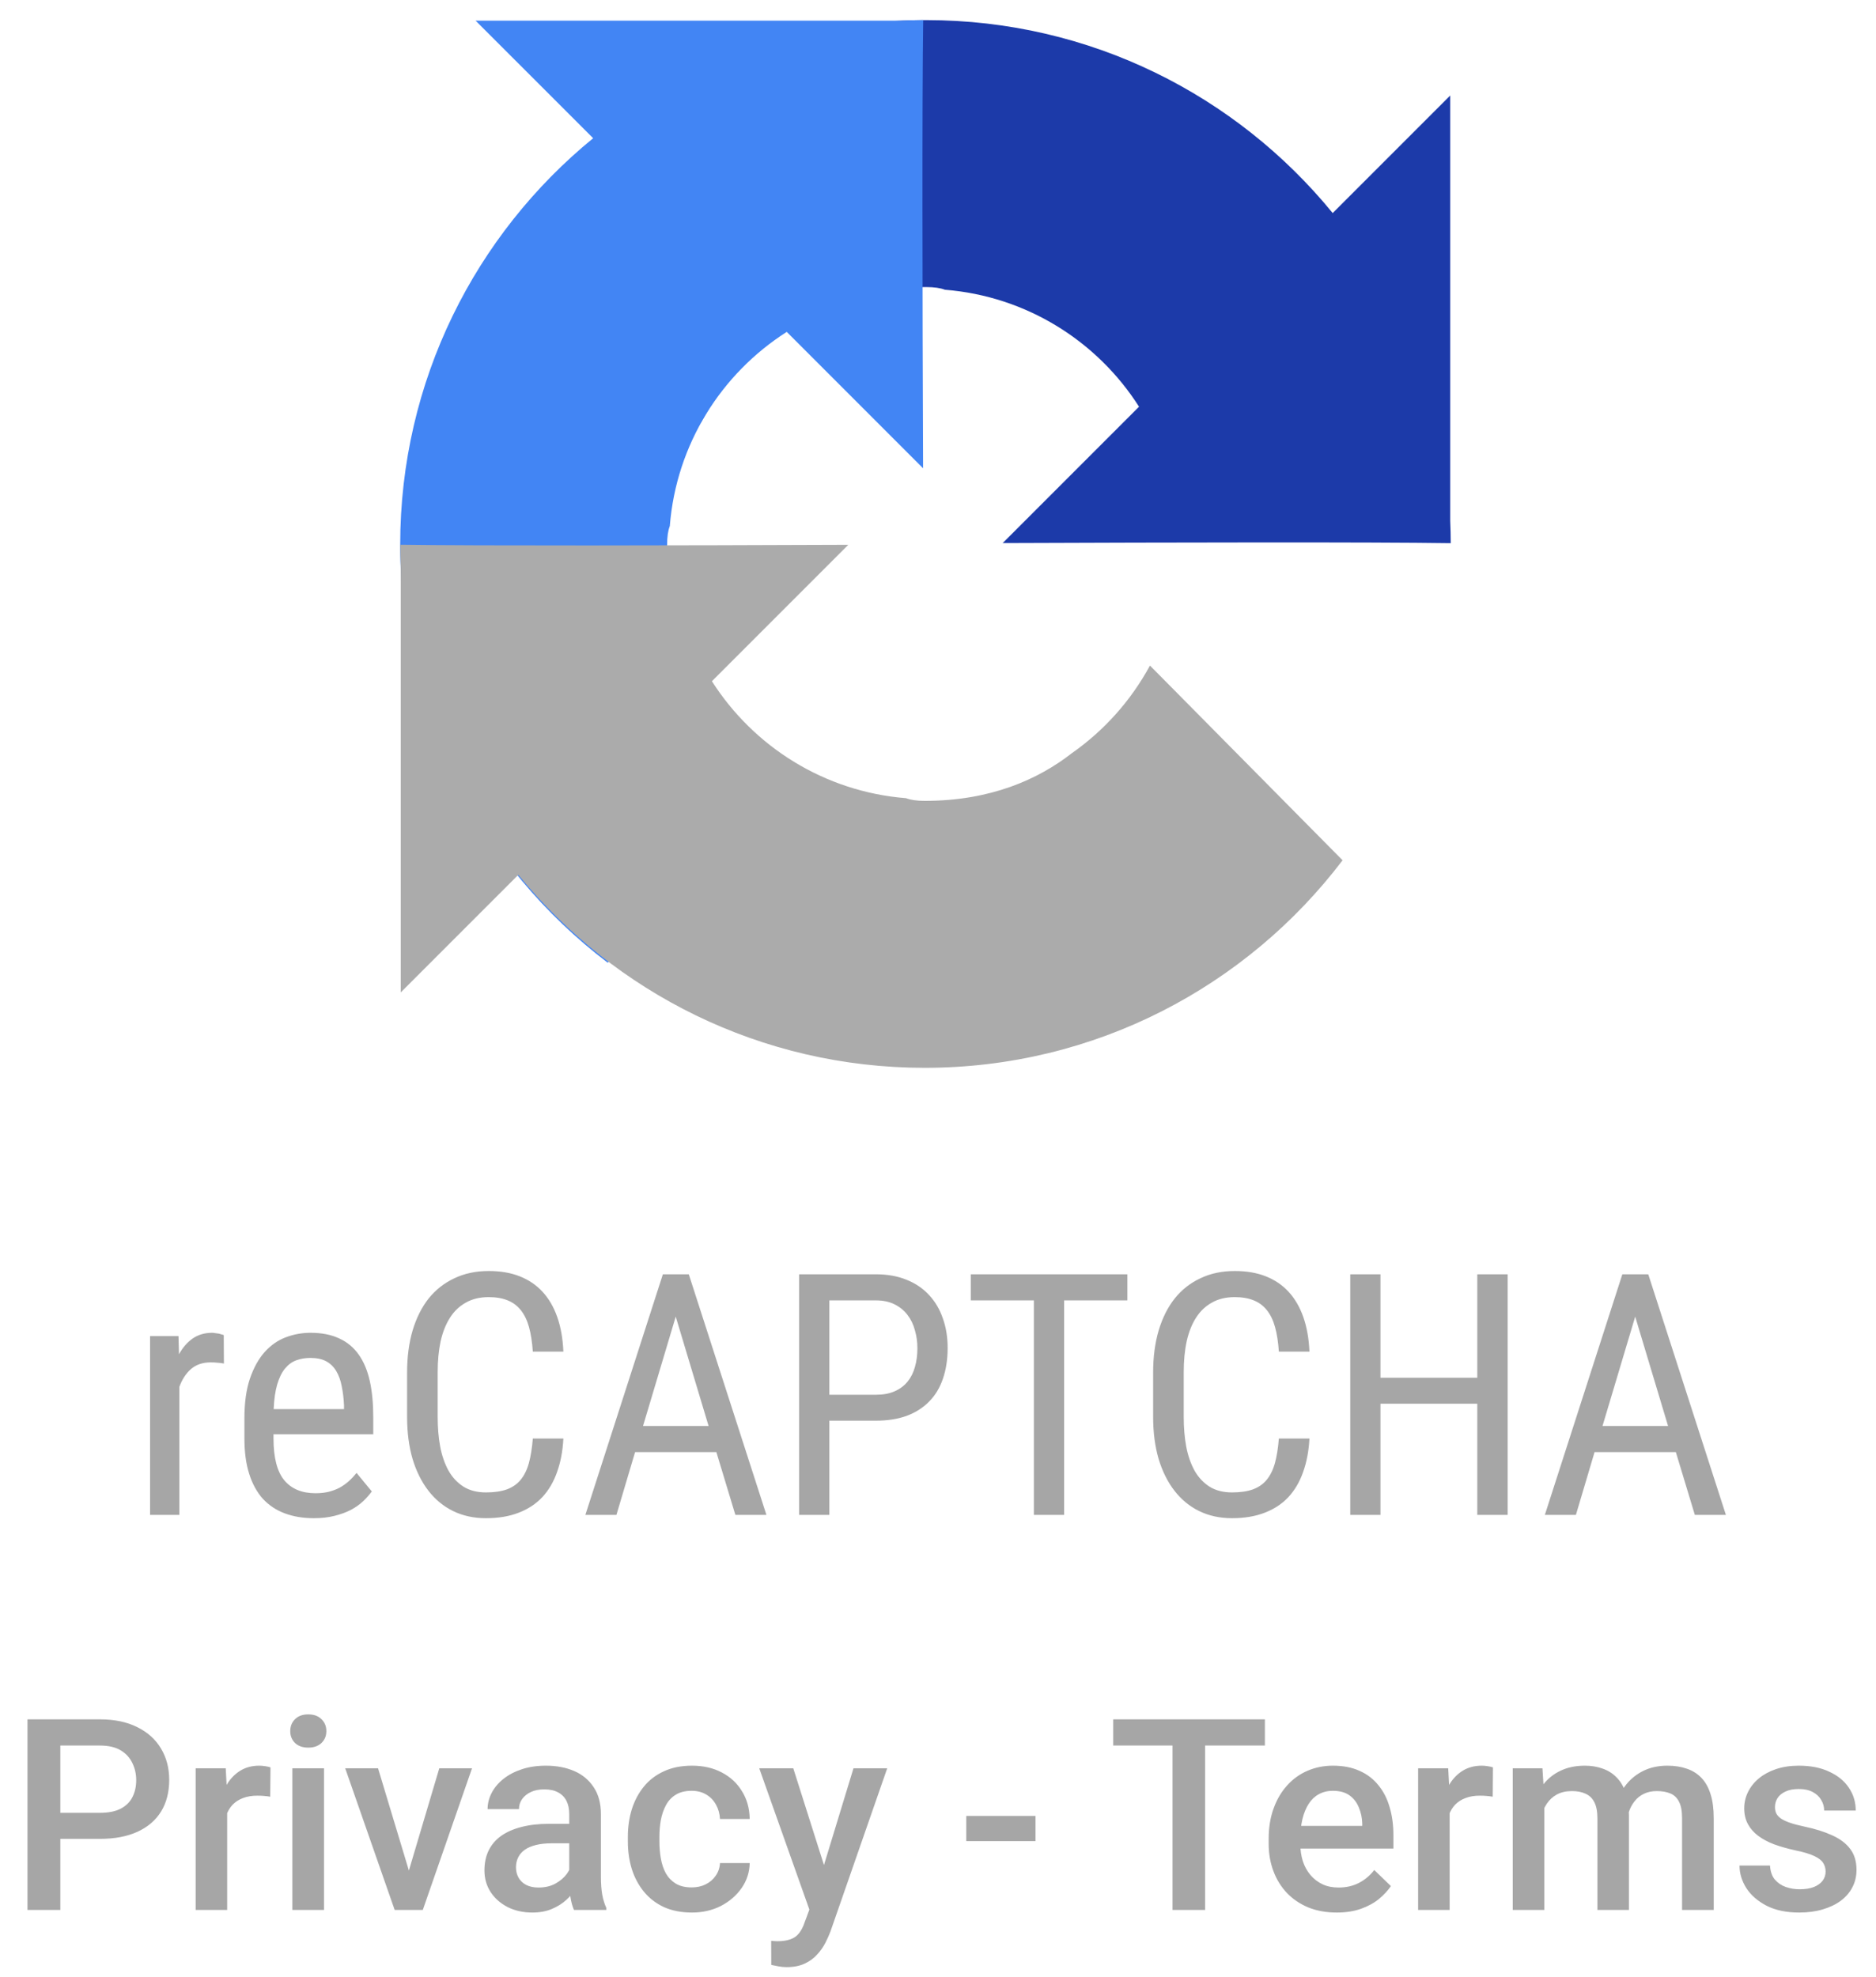 <svg width="56" height="59" viewBox="0 0 56 59" fill="none" xmlns="http://www.w3.org/2000/svg">
<g clip-path="url(#clip0_55_5157)">
<path d="M43.306 16.212C43.305 15.987 43.3 15.763 43.29 15.541V2.851L39.782 6.359C36.91 2.844 32.542 0.6 27.65 0.6C22.558 0.6 18.035 3.03 15.176 6.794L20.926 12.604C21.49 11.562 22.29 10.667 23.256 9.991C24.26 9.208 25.682 8.567 27.65 8.567C27.887 8.567 28.071 8.595 28.206 8.647C30.644 8.84 32.757 10.185 34.001 12.138L29.931 16.208C35.087 16.188 40.911 16.176 43.306 16.211" fill="#1C3AA9"/>
<path d="M27.558 0.601C27.334 0.601 27.11 0.607 26.887 0.617H14.197L17.706 4.125C14.191 6.996 11.946 11.364 11.946 16.257C11.946 21.348 14.377 25.872 18.14 28.731L23.951 22.98C22.909 22.417 22.014 21.616 21.338 20.651C20.554 19.647 19.914 18.225 19.914 16.257C19.914 16.019 19.941 15.836 19.994 15.701C20.186 13.263 21.532 11.15 23.485 9.905L27.555 13.976C27.535 8.82 27.523 2.996 27.558 0.601" fill="#4285F4"/>
<path d="M11.947 16.256C11.947 16.481 11.953 16.704 11.963 16.927V29.617L15.471 26.109C18.342 29.623 22.71 31.868 27.603 31.868C32.694 31.868 37.218 29.438 40.077 25.674L34.327 19.863C33.763 20.905 32.962 21.801 31.997 22.477C30.993 23.26 29.571 23.901 27.603 23.901C27.365 23.901 27.182 23.873 27.047 23.821C24.609 23.628 22.496 22.283 21.251 20.33L25.322 16.259C20.166 16.28 14.342 16.291 11.947 16.257" fill="#ABABAB"/>
<path d="M14.589 37.932C14.207 37.932 13.865 38.004 13.563 38.149C13.26 38.29 13.004 38.492 12.793 38.755C12.586 39.018 12.427 39.337 12.315 39.712C12.207 40.083 12.152 40.499 12.152 40.959V42.286C12.152 42.75 12.207 43.167 12.315 43.539C12.427 43.91 12.585 44.227 12.789 44.49C12.992 44.753 13.239 44.956 13.528 45.097C13.818 45.238 14.143 45.309 14.505 45.309C14.876 45.309 15.202 45.255 15.481 45.146C15.764 45.038 16 44.882 16.191 44.678C16.382 44.471 16.528 44.221 16.63 43.928C16.735 43.636 16.798 43.304 16.817 42.932H15.905C15.882 43.218 15.843 43.463 15.787 43.667C15.731 43.867 15.649 44.033 15.54 44.165C15.435 44.293 15.297 44.388 15.126 44.451C14.958 44.51 14.751 44.54 14.505 44.54C14.242 44.54 14.018 44.482 13.834 44.367C13.65 44.249 13.5 44.088 13.385 43.884C13.274 43.68 13.191 43.442 13.139 43.169C13.089 42.896 13.065 42.602 13.065 42.286V40.95C13.065 40.611 13.094 40.304 13.153 40.028C13.216 39.751 13.31 39.516 13.435 39.322C13.559 39.128 13.717 38.979 13.908 38.874C14.099 38.765 14.326 38.711 14.588 38.711C14.809 38.711 14.998 38.744 15.156 38.809C15.313 38.872 15.445 38.971 15.55 39.105C15.655 39.237 15.736 39.404 15.792 39.608C15.848 39.812 15.886 40.055 15.905 40.338H16.817C16.801 39.95 16.74 39.607 16.635 39.307C16.53 39.008 16.384 38.757 16.196 38.553C16.009 38.349 15.78 38.195 15.511 38.089C15.244 37.984 14.937 37.932 14.588 37.932L14.589 37.932ZM36.859 37.932C36.477 37.932 36.135 38.004 35.833 38.149C35.53 38.29 35.274 38.492 35.064 38.755C34.856 39.018 34.697 39.337 34.585 39.712C34.477 40.083 34.422 40.499 34.422 40.959V42.286C34.422 42.75 34.477 43.167 34.585 43.539C34.697 43.91 34.855 44.227 35.059 44.49C35.263 44.753 35.509 44.956 35.798 45.097C36.088 45.238 36.413 45.309 36.775 45.309C37.146 45.309 37.472 45.255 37.751 45.146C38.034 45.038 38.271 44.882 38.461 44.678C38.652 44.471 38.798 44.221 38.9 43.928C39.005 43.636 39.068 43.304 39.088 42.932H38.175C38.152 43.218 38.113 43.463 38.057 43.667C38.001 43.867 37.919 44.033 37.81 44.165C37.705 44.293 37.567 44.388 37.396 44.451C37.228 44.51 37.021 44.54 36.775 44.54C36.512 44.54 36.288 44.482 36.104 44.367C35.92 44.249 35.77 44.088 35.655 43.884C35.544 43.68 35.461 43.442 35.409 43.169C35.359 42.896 35.335 42.602 35.335 42.286V40.95C35.335 40.611 35.364 40.304 35.424 40.028C35.486 39.751 35.58 39.516 35.705 39.322C35.83 39.128 35.987 38.979 36.178 38.874C36.369 38.765 36.596 38.711 36.859 38.711C37.079 38.711 37.268 38.744 37.426 38.809C37.584 38.872 37.715 38.971 37.82 39.105C37.925 39.237 38.006 39.404 38.062 39.608C38.118 39.812 38.156 40.055 38.175 40.338H39.088C39.071 39.95 39.01 39.607 38.905 39.307C38.8 39.008 38.654 38.757 38.466 38.553C38.279 38.349 38.05 38.195 37.781 38.089C37.514 37.984 37.207 37.932 36.859 37.932L36.859 37.932ZM19.787 38.03L17.474 45.21H18.401L18.958 43.336H21.384L21.951 45.21H22.878L20.561 38.03H19.787ZM23.855 38.03V45.21H24.757V42.399H26.143C26.488 42.399 26.794 42.352 27.06 42.256C27.326 42.158 27.55 42.016 27.731 41.832C27.915 41.648 28.053 41.421 28.145 41.152C28.24 40.879 28.288 40.57 28.288 40.225C28.288 39.906 28.24 39.613 28.145 39.347C28.053 39.077 27.916 38.846 27.736 38.652C27.555 38.454 27.33 38.301 27.06 38.193C26.794 38.084 26.488 38.03 26.143 38.03L23.855 38.03ZM28.978 38.03V38.809H30.862V45.21H31.765V38.809H33.653V38.03H28.978ZM40.306 38.03V45.21H41.208V41.892H44.098V45.21H45.005V38.03H44.098V41.117H41.208V38.03H40.306ZM48.428 38.03L46.115 45.21H47.042L47.599 43.336H50.025L50.592 45.21H51.519L49.202 38.03H48.428ZM24.757 38.809H26.143C26.363 38.809 26.55 38.849 26.705 38.928C26.863 39.007 26.991 39.112 27.09 39.243C27.192 39.375 27.265 39.528 27.311 39.702C27.361 39.873 27.385 40.05 27.385 40.235C27.385 40.438 27.361 40.626 27.311 40.797C27.265 40.965 27.192 41.111 27.09 41.236C26.991 41.357 26.863 41.453 26.705 41.522C26.55 41.591 26.363 41.625 26.143 41.625H24.757V38.809ZM20.171 39.293L21.152 42.557H19.195L20.171 39.293ZM48.812 39.293L49.793 42.557H47.836L48.812 39.293ZM6.334 39.776C6.107 39.776 5.912 39.834 5.747 39.949C5.586 40.064 5.451 40.22 5.343 40.417L5.328 39.875H4.48V45.21H5.353V41.393C5.435 41.166 5.552 40.987 5.703 40.856C5.857 40.724 6.053 40.659 6.29 40.659C6.365 40.659 6.433 40.662 6.492 40.669C6.551 40.672 6.615 40.68 6.684 40.693L6.679 39.845C6.666 39.838 6.645 39.832 6.615 39.825C6.589 39.815 6.559 39.807 6.527 39.8C6.494 39.794 6.459 39.789 6.423 39.786C6.39 39.779 6.36 39.776 6.334 39.776L6.334 39.776ZM9.268 39.776C9.015 39.776 8.77 39.82 8.534 39.909C8.297 39.998 8.086 40.144 7.902 40.348C7.722 40.549 7.575 40.812 7.463 41.137C7.352 41.459 7.296 41.855 7.296 42.326V42.927C7.296 43.335 7.343 43.688 7.439 43.987C7.534 44.287 7.671 44.535 7.848 44.732C8.029 44.926 8.248 45.071 8.504 45.166C8.76 45.261 9.048 45.309 9.367 45.309C9.597 45.309 9.803 45.286 9.983 45.24C10.168 45.194 10.33 45.135 10.472 45.062C10.613 44.987 10.735 44.901 10.836 44.806C10.938 44.711 11.025 44.612 11.098 44.51L10.644 43.958C10.572 44.047 10.495 44.129 10.412 44.204C10.33 44.277 10.24 44.341 10.141 44.397C10.043 44.449 9.934 44.49 9.816 44.52C9.697 44.55 9.564 44.564 9.416 44.564C9.012 44.564 8.701 44.435 8.484 44.175C8.271 43.915 8.164 43.499 8.164 42.927V42.804H11.142V42.296C11.142 41.888 11.108 41.528 11.039 41.216C10.97 40.904 10.86 40.641 10.708 40.427C10.557 40.213 10.363 40.052 10.126 39.944C9.89 39.832 9.604 39.776 9.268 39.776L9.268 39.776ZM9.268 40.526C9.459 40.526 9.617 40.56 9.742 40.629C9.867 40.698 9.965 40.795 10.038 40.92C10.113 41.045 10.168 41.195 10.2 41.369C10.236 41.54 10.259 41.729 10.269 41.936V42.054H8.169C8.182 41.755 8.218 41.507 8.277 41.31C8.336 41.112 8.414 40.956 8.509 40.841C8.608 40.723 8.721 40.641 8.849 40.595C8.977 40.549 9.117 40.526 9.268 40.526L9.268 40.526Z" fill="#A6A6A6"/>
</g>
<path d="M2.98 54.879H1.5V54.102H2.98C3.238 54.102 3.447 54.06 3.605 53.977C3.764 53.893 3.88 53.779 3.953 53.633C4.029 53.484 4.066 53.315 4.066 53.125C4.066 52.945 4.029 52.777 3.953 52.621C3.88 52.462 3.764 52.335 3.605 52.238C3.447 52.142 3.238 52.094 2.98 52.094H1.801V57H0.82V51.312H2.98C3.421 51.312 3.794 51.391 4.102 51.547C4.411 51.7 4.647 51.914 4.809 52.188C4.97 52.458 5.051 52.768 5.051 53.117C5.051 53.484 4.97 53.8 4.809 54.062C4.647 54.325 4.411 54.527 4.102 54.668C3.794 54.809 3.421 54.879 2.98 54.879ZM6.781 53.578V57H5.84V52.773H6.738L6.781 53.578ZM8.074 52.746L8.066 53.621C8.009 53.611 7.947 53.603 7.879 53.598C7.814 53.592 7.749 53.59 7.684 53.59C7.522 53.59 7.38 53.613 7.258 53.66C7.135 53.704 7.033 53.77 6.949 53.855C6.868 53.939 6.806 54.04 6.762 54.16C6.717 54.28 6.691 54.414 6.684 54.562L6.469 54.578C6.469 54.312 6.495 54.066 6.547 53.84C6.599 53.613 6.677 53.414 6.781 53.242C6.888 53.07 7.021 52.936 7.18 52.84C7.341 52.743 7.527 52.695 7.738 52.695C7.796 52.695 7.857 52.7 7.922 52.711C7.99 52.721 8.04 52.733 8.074 52.746ZM9.672 52.773V57H8.727V52.773H9.672ZM8.664 51.664C8.664 51.521 8.711 51.402 8.805 51.309C8.901 51.212 9.034 51.164 9.203 51.164C9.37 51.164 9.501 51.212 9.598 51.309C9.694 51.402 9.742 51.521 9.742 51.664C9.742 51.805 9.694 51.922 9.598 52.016C9.501 52.109 9.37 52.156 9.203 52.156C9.034 52.156 8.901 52.109 8.805 52.016C8.711 51.922 8.664 51.805 8.664 51.664ZM12.078 56.254L13.113 52.773H14.09L12.621 57H12.012L12.078 56.254ZM11.285 52.773L12.34 56.27L12.391 57H11.781L10.305 52.773H11.285ZM16.992 56.152V54.137C16.992 53.986 16.965 53.855 16.91 53.746C16.855 53.637 16.772 53.552 16.66 53.492C16.551 53.432 16.413 53.402 16.246 53.402C16.092 53.402 15.96 53.428 15.848 53.48C15.736 53.533 15.648 53.603 15.586 53.691C15.523 53.78 15.492 53.88 15.492 53.992H14.555C14.555 53.825 14.595 53.664 14.676 53.508C14.757 53.352 14.874 53.212 15.027 53.09C15.181 52.967 15.365 52.871 15.578 52.801C15.792 52.73 16.031 52.695 16.297 52.695C16.615 52.695 16.896 52.749 17.141 52.855C17.388 52.962 17.582 53.124 17.723 53.34C17.866 53.553 17.938 53.822 17.938 54.145V56.023C17.938 56.216 17.951 56.389 17.977 56.543C18.005 56.694 18.046 56.825 18.098 56.938V57H17.133C17.088 56.898 17.053 56.77 17.027 56.613C17.004 56.454 16.992 56.301 16.992 56.152ZM17.129 54.43L17.137 55.012H16.461C16.287 55.012 16.133 55.029 16 55.062C15.867 55.094 15.757 55.141 15.668 55.203C15.579 55.266 15.513 55.341 15.469 55.43C15.425 55.518 15.402 55.618 15.402 55.73C15.402 55.842 15.428 55.945 15.48 56.039C15.533 56.13 15.608 56.202 15.707 56.254C15.809 56.306 15.931 56.332 16.074 56.332C16.267 56.332 16.435 56.293 16.578 56.215C16.724 56.134 16.838 56.036 16.922 55.922C17.005 55.805 17.049 55.694 17.055 55.59L17.359 56.008C17.328 56.115 17.275 56.229 17.199 56.352C17.124 56.474 17.025 56.591 16.902 56.703C16.783 56.812 16.638 56.902 16.469 56.973C16.302 57.043 16.109 57.078 15.891 57.078C15.615 57.078 15.368 57.023 15.152 56.914C14.936 56.802 14.767 56.652 14.645 56.465C14.522 56.275 14.461 56.06 14.461 55.82C14.461 55.596 14.503 55.398 14.586 55.227C14.672 55.052 14.797 54.906 14.961 54.789C15.128 54.672 15.331 54.583 15.57 54.523C15.81 54.461 16.083 54.43 16.391 54.43H17.129ZM20.648 56.328C20.802 56.328 20.94 56.298 21.062 56.238C21.188 56.176 21.288 56.09 21.363 55.98C21.441 55.871 21.484 55.745 21.492 55.602H22.379C22.374 55.875 22.293 56.124 22.137 56.348C21.98 56.572 21.773 56.75 21.516 56.883C21.258 57.013 20.973 57.078 20.66 57.078C20.337 57.078 20.056 57.023 19.816 56.914C19.577 56.802 19.378 56.648 19.219 56.453C19.06 56.258 18.94 56.033 18.859 55.777C18.781 55.522 18.742 55.249 18.742 54.957V54.82C18.742 54.529 18.781 54.255 18.859 54C18.94 53.742 19.06 53.516 19.219 53.32C19.378 53.125 19.577 52.973 19.816 52.863C20.056 52.751 20.336 52.695 20.656 52.695C20.995 52.695 21.292 52.763 21.547 52.898C21.802 53.031 22.003 53.217 22.148 53.457C22.297 53.694 22.374 53.97 22.379 54.285H21.492C21.484 54.129 21.445 53.988 21.375 53.863C21.307 53.736 21.211 53.634 21.086 53.559C20.963 53.483 20.816 53.445 20.645 53.445C20.454 53.445 20.297 53.484 20.172 53.562C20.047 53.638 19.949 53.742 19.879 53.875C19.809 54.005 19.758 54.152 19.727 54.316C19.698 54.478 19.684 54.646 19.684 54.82V54.957C19.684 55.132 19.698 55.301 19.727 55.465C19.755 55.629 19.805 55.776 19.875 55.906C19.948 56.034 20.047 56.137 20.172 56.215C20.297 56.29 20.456 56.328 20.648 56.328ZM24.328 56.539L25.477 52.773H26.484L24.789 57.645C24.75 57.749 24.699 57.862 24.637 57.984C24.574 58.107 24.492 58.223 24.391 58.332C24.292 58.444 24.168 58.534 24.02 58.602C23.871 58.672 23.691 58.707 23.48 58.707C23.397 58.707 23.316 58.699 23.238 58.684C23.163 58.671 23.091 58.656 23.023 58.641L23.02 57.922C23.046 57.925 23.077 57.927 23.113 57.93C23.152 57.932 23.184 57.934 23.207 57.934C23.363 57.934 23.494 57.914 23.598 57.875C23.702 57.839 23.787 57.779 23.852 57.695C23.919 57.612 23.977 57.5 24.023 57.359L24.328 56.539ZM23.68 52.773L24.684 55.938L24.852 56.93L24.199 57.098L22.664 52.773H23.68ZM30.91 54.195V54.945H28.844V54.195H30.91ZM35.973 51.312V57H35V51.312H35.973ZM37.758 51.312V52.094H33.23V51.312H37.758ZM39.902 57.078C39.59 57.078 39.307 57.027 39.055 56.926C38.805 56.822 38.591 56.677 38.414 56.492C38.24 56.307 38.105 56.09 38.012 55.84C37.918 55.59 37.871 55.32 37.871 55.031V54.875C37.871 54.544 37.919 54.245 38.016 53.977C38.112 53.708 38.246 53.479 38.418 53.289C38.59 53.096 38.793 52.949 39.027 52.848C39.262 52.746 39.516 52.695 39.789 52.695C40.091 52.695 40.355 52.746 40.582 52.848C40.809 52.949 40.996 53.092 41.145 53.277C41.296 53.46 41.408 53.677 41.48 53.93C41.556 54.182 41.594 54.461 41.594 54.766V55.168H38.328V54.492H40.664V54.418C40.659 54.249 40.625 54.09 40.562 53.941C40.503 53.793 40.41 53.673 40.285 53.582C40.16 53.491 39.993 53.445 39.785 53.445C39.629 53.445 39.49 53.479 39.367 53.547C39.247 53.612 39.147 53.707 39.066 53.832C38.986 53.957 38.923 54.108 38.879 54.285C38.837 54.46 38.816 54.656 38.816 54.875V55.031C38.816 55.216 38.841 55.388 38.891 55.547C38.943 55.703 39.018 55.84 39.117 55.957C39.216 56.074 39.336 56.167 39.477 56.234C39.617 56.3 39.777 56.332 39.957 56.332C40.184 56.332 40.385 56.286 40.562 56.195C40.74 56.104 40.893 55.975 41.023 55.809L41.52 56.289C41.428 56.422 41.31 56.55 41.164 56.672C41.018 56.792 40.84 56.889 40.629 56.965C40.421 57.04 40.178 57.078 39.902 57.078ZM43.273 53.578V57H42.332V52.773H43.23L43.273 53.578ZM44.566 52.746L44.559 53.621C44.501 53.611 44.439 53.603 44.371 53.598C44.306 53.592 44.241 53.59 44.176 53.59C44.014 53.59 43.872 53.613 43.75 53.66C43.628 53.704 43.525 53.77 43.441 53.855C43.361 53.939 43.298 54.04 43.254 54.16C43.21 54.28 43.184 54.414 43.176 54.562L42.961 54.578C42.961 54.312 42.987 54.066 43.039 53.84C43.091 53.613 43.169 53.414 43.273 53.242C43.38 53.07 43.513 52.936 43.672 52.84C43.833 52.743 44.02 52.695 44.23 52.695C44.288 52.695 44.349 52.7 44.414 52.711C44.482 52.721 44.533 52.733 44.566 52.746ZM46.098 53.633V57H45.156V52.773H46.043L46.098 53.633ZM45.945 54.73L45.625 54.727C45.625 54.435 45.661 54.165 45.734 53.918C45.807 53.671 45.914 53.456 46.055 53.273C46.195 53.089 46.37 52.947 46.578 52.848C46.789 52.746 47.033 52.695 47.309 52.695C47.501 52.695 47.677 52.724 47.836 52.781C47.997 52.836 48.137 52.923 48.254 53.043C48.374 53.163 48.465 53.316 48.527 53.504C48.592 53.691 48.625 53.918 48.625 54.184V57H47.684V54.266C47.684 54.06 47.652 53.898 47.59 53.781C47.53 53.664 47.443 53.581 47.328 53.531C47.216 53.479 47.082 53.453 46.926 53.453C46.749 53.453 46.598 53.487 46.473 53.555C46.35 53.622 46.25 53.715 46.172 53.832C46.094 53.949 46.036 54.085 46 54.238C45.964 54.392 45.945 54.556 45.945 54.73ZM48.566 54.48L48.125 54.578C48.125 54.323 48.16 54.082 48.23 53.855C48.303 53.626 48.409 53.426 48.547 53.254C48.688 53.079 48.861 52.943 49.066 52.844C49.272 52.745 49.508 52.695 49.773 52.695C49.99 52.695 50.182 52.725 50.352 52.785C50.523 52.842 50.669 52.934 50.789 53.059C50.909 53.184 51 53.346 51.062 53.547C51.125 53.745 51.156 53.984 51.156 54.266V57H50.211V54.262C50.211 54.048 50.18 53.883 50.117 53.766C50.057 53.648 49.971 53.568 49.859 53.523C49.747 53.477 49.613 53.453 49.457 53.453C49.311 53.453 49.182 53.48 49.07 53.535C48.961 53.587 48.868 53.661 48.793 53.758C48.717 53.852 48.66 53.96 48.621 54.082C48.585 54.204 48.566 54.337 48.566 54.48ZM54.496 55.855C54.496 55.762 54.473 55.677 54.426 55.602C54.379 55.523 54.289 55.453 54.156 55.391C54.026 55.328 53.833 55.271 53.578 55.219C53.354 55.169 53.148 55.111 52.961 55.043C52.776 54.973 52.617 54.888 52.484 54.789C52.352 54.69 52.249 54.573 52.176 54.438C52.103 54.302 52.066 54.146 52.066 53.969C52.066 53.797 52.104 53.634 52.18 53.48C52.255 53.327 52.363 53.191 52.504 53.074C52.645 52.957 52.815 52.865 53.016 52.797C53.219 52.729 53.445 52.695 53.695 52.695C54.05 52.695 54.353 52.755 54.605 52.875C54.861 52.992 55.056 53.152 55.191 53.355C55.327 53.556 55.395 53.783 55.395 54.035H54.453C54.453 53.923 54.425 53.819 54.367 53.723C54.312 53.624 54.229 53.544 54.117 53.484C54.005 53.422 53.865 53.391 53.695 53.391C53.534 53.391 53.4 53.417 53.293 53.469C53.189 53.518 53.111 53.583 53.059 53.664C53.009 53.745 52.984 53.833 52.984 53.93C52.984 54 52.997 54.064 53.023 54.121C53.052 54.176 53.099 54.227 53.164 54.273C53.229 54.318 53.318 54.359 53.43 54.398C53.544 54.438 53.688 54.475 53.859 54.512C54.182 54.579 54.46 54.667 54.691 54.773C54.926 54.878 55.105 55.013 55.23 55.18C55.355 55.344 55.418 55.552 55.418 55.805C55.418 55.992 55.378 56.164 55.297 56.32C55.219 56.474 55.104 56.608 54.953 56.723C54.802 56.835 54.621 56.922 54.41 56.984C54.202 57.047 53.967 57.078 53.707 57.078C53.324 57.078 53 57.01 52.734 56.875C52.469 56.737 52.267 56.561 52.129 56.348C51.993 56.132 51.926 55.908 51.926 55.676H52.836C52.846 55.85 52.895 55.99 52.98 56.094C53.069 56.195 53.178 56.27 53.309 56.316C53.441 56.361 53.578 56.383 53.719 56.383C53.888 56.383 54.03 56.361 54.145 56.316C54.259 56.27 54.346 56.207 54.406 56.129C54.466 56.048 54.496 55.957 54.496 55.855Z" fill="#A6A6A6"/>
<defs>
<clipPath id="clip0_55_5157">
<rect width="48" height="46" fill="white" transform="translate(4)"/>
</clipPath>
</defs>
</svg>
